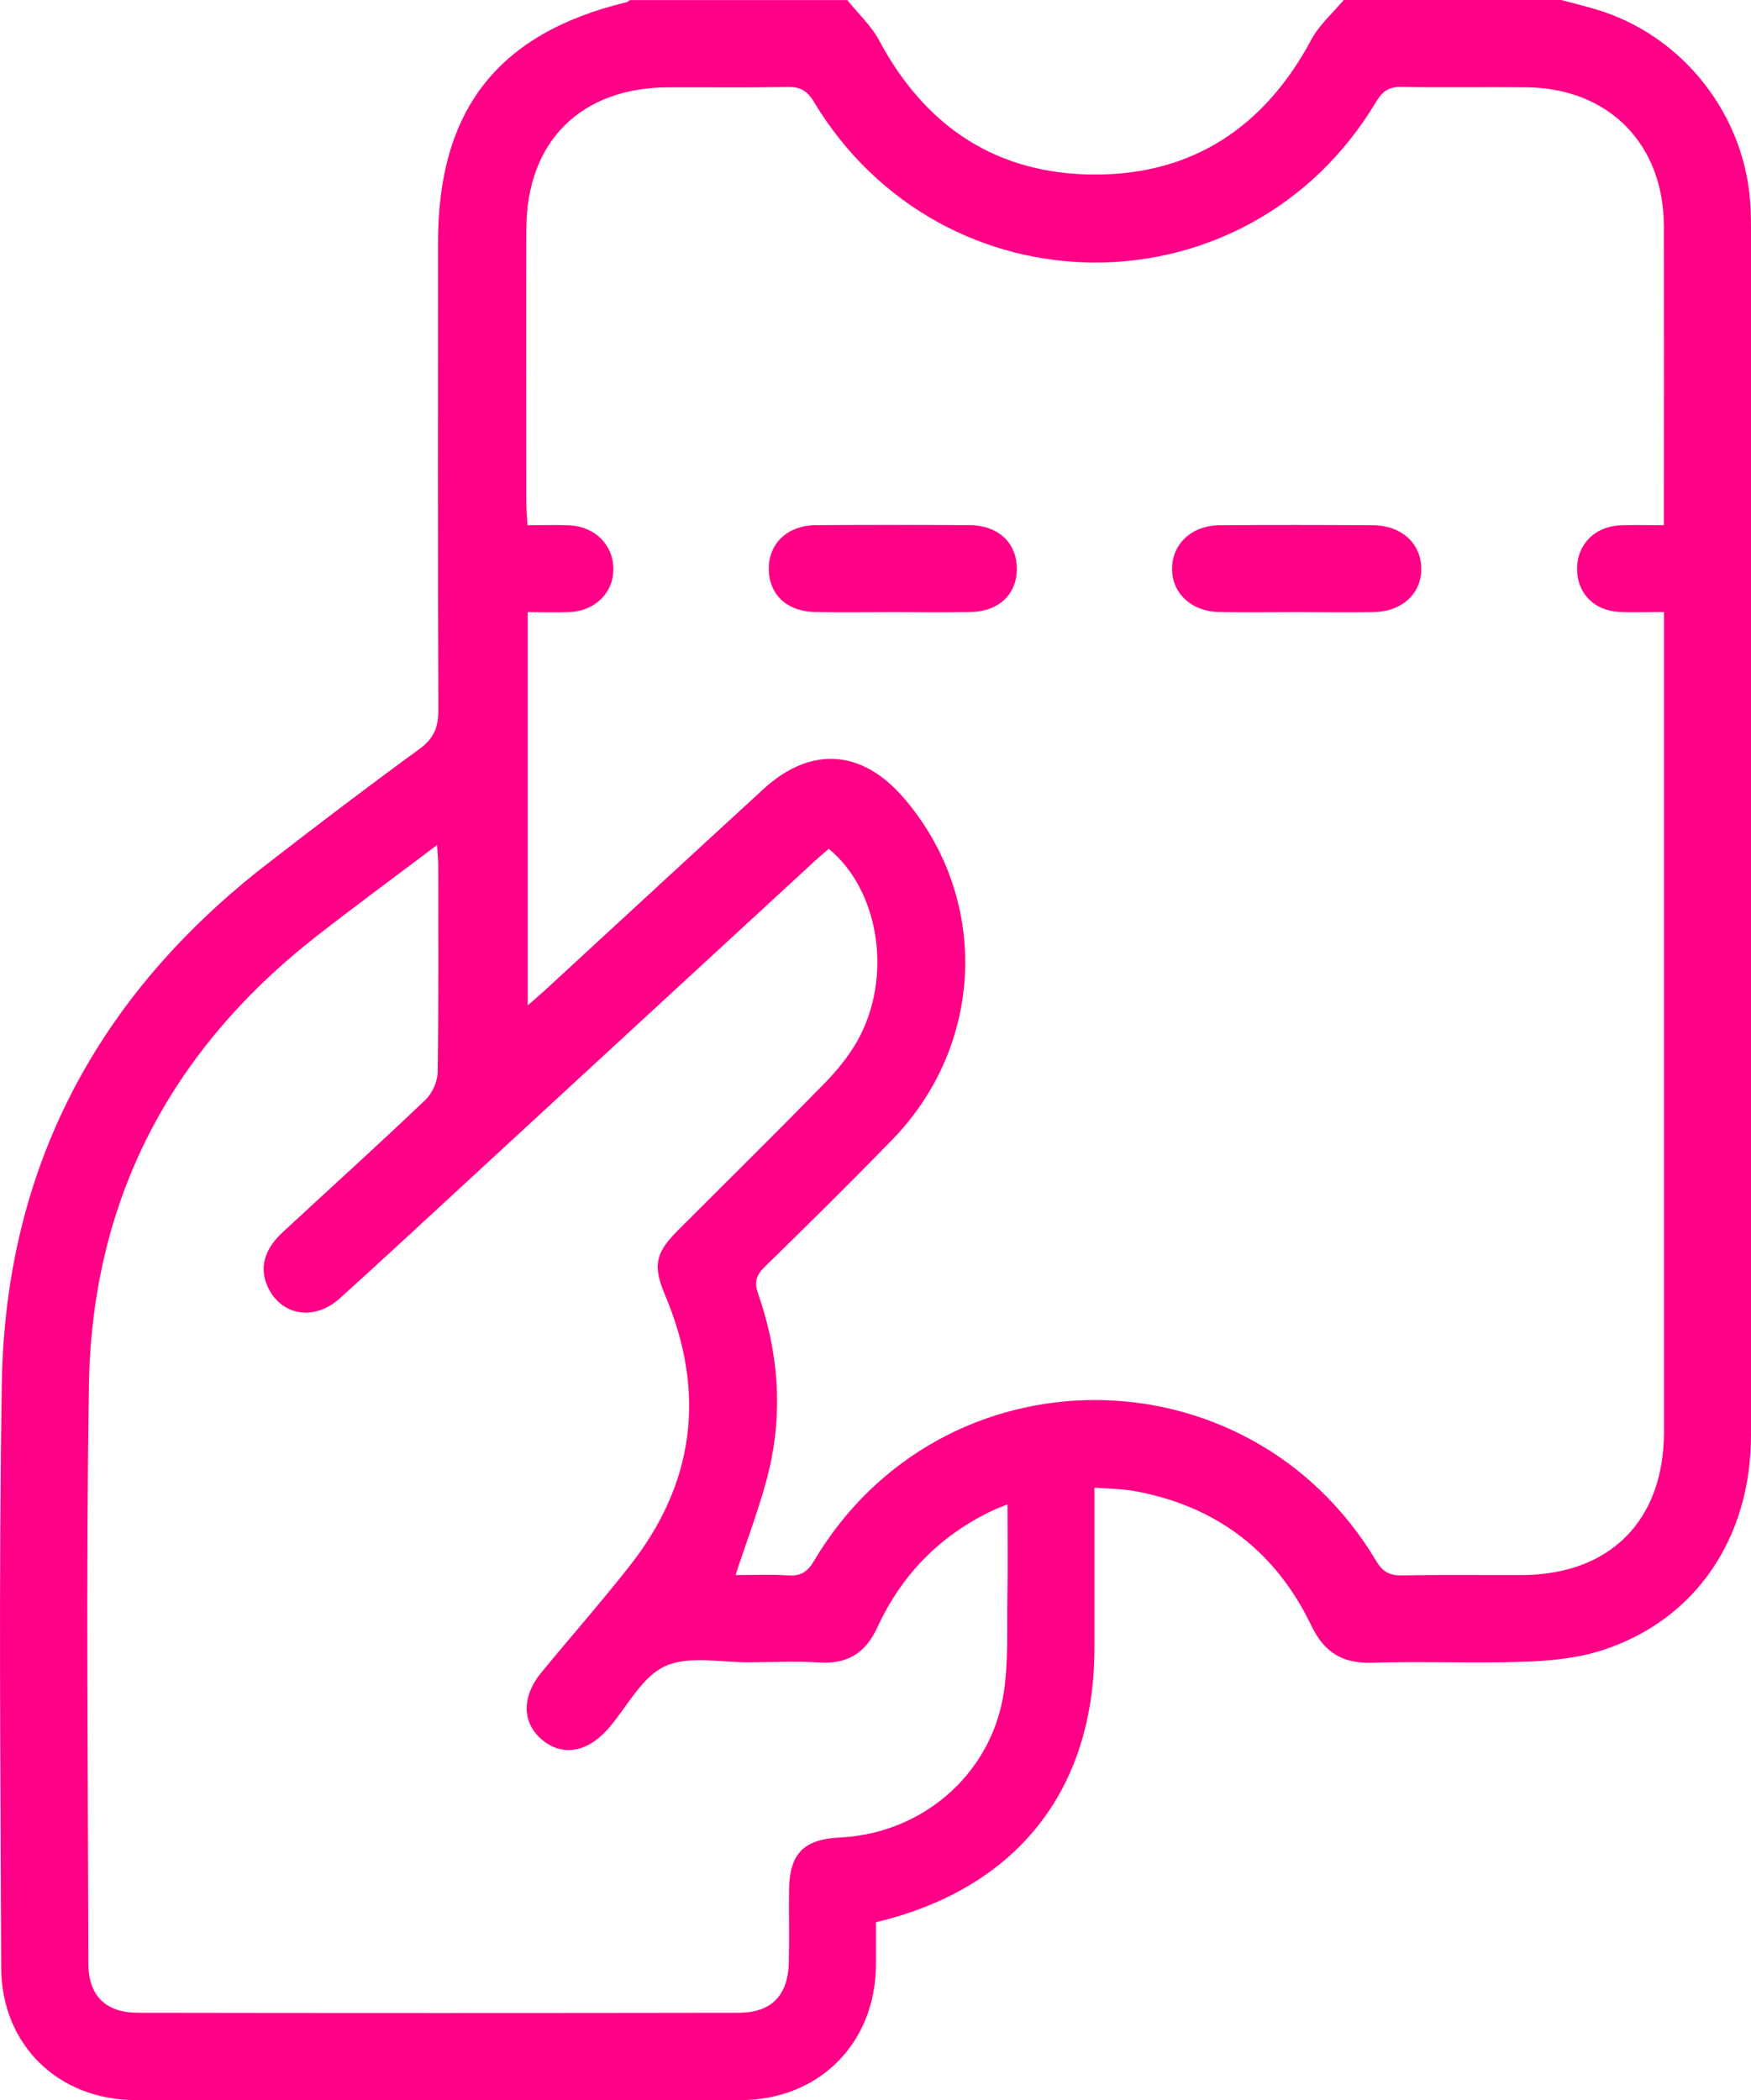 <?xml version="1.0" encoding="UTF-8"?>
<svg id="Layer_2" data-name="Layer 2" xmlns="http://www.w3.org/2000/svg" viewBox="0 0 162.78 195.29">
  <defs>
    <style>
      .cls-1 {
        fill: #ff0086;
        stroke-width: 0px;
      }
    </style>
  </defs>
  <g id="Layer_1-2" data-name="Layer 1">
    <path class="cls-1" d="m145.14,0c1.03.28,2.06.53,3.09.83,8.22,2.37,14.17,9.99,14.51,18.57.02.57.04,1.14.04,1.72,0,37.44.01,74.87,0,112.31,0,9.61-5.17,17.21-13.8,20.01-2.31.75-4.85,1-7.3,1.08-4.7.16-9.41-.06-14.11.09-2.79.09-4.47-.96-5.68-3.48-3.33-6.93-8.87-11.12-16.47-12.49-1.11-.2-2.25-.2-3.68-.31,0,.86,0,1.53,0,2.21,0,4.26,0,8.52,0,12.78-.02,13.16-7.25,22.31-20.31,25.42,0,1.3.01,2.67,0,4.05-.07,7.23-5.31,12.48-12.57,12.49-18.75.03-37.51.03-56.26,0-7.2-.01-12.47-5.15-12.49-12.33-.06-18.11-.24-36.23.06-54.34.33-20.01,8.88-36.06,24.67-48.28,4.67-3.62,9.37-7.2,14.15-10.68,1.35-.98,1.77-2.03,1.76-3.64-.06-14.49-.03-28.98-.03-43.47,0-12.34,5.58-19.45,17.51-22.33.12-.03.22-.13.32-.2,6.74,0,13.48,0,20.22,0,1,1.25,2.23,2.38,2.97,3.77,4.31,8.06,11,12.46,20.09,12.45,9.09,0,15.75-4.47,20.06-12.51C122.62,2.33,123.89,1.23,124.92,0c6.74,0,13.48,0,20.22,0Zm9.54,48.83c0-.78,0-1.33,0-1.89,0-8.64.01-17.29,0-25.93-.02-7.63-5.15-12.82-12.77-12.89-3.88-.04-7.76.04-11.63-.04-1.19-.02-1.78.43-2.37,1.42-11.94,19.92-40.28,19.88-52.28-.08-.61-1.01-1.27-1.36-2.42-1.33-3.69.07-7.37.02-11.06.03-8.16.02-13.2,5.04-13.22,13.18-.02,8.52,0,17.03,0,25.55,0,.61.06,1.23.11,1.99,1.39,0,2.65-.05,3.91.01,2.33.11,4.03,1.79,4.07,3.97.05,2.26-1.66,3.99-4.1,4.1-1.25.05-2.51,0-3.86,0v36.57c.67-.59,1.14-.99,1.59-1.4,6.78-6.24,13.54-12.5,20.34-18.73,4.35-3.99,9.09-3.69,12.96.76,8.06,9.28,7.66,22.95-1,31.85-3.9,4.01-7.88,7.94-11.88,11.85-.79.77-.96,1.43-.59,2.48,1.86,5.34,2.32,10.82,1.03,16.32-.78,3.3-2.04,6.48-3.13,9.84,1.54,0,3.23-.08,4.91.03,1.18.08,1.8-.36,2.39-1.36,11.84-19.93,40.35-19.93,52.26.02.61,1.03,1.26,1.36,2.41,1.34,3.69-.07,7.37-.02,11.06-.03,8.24,0,13.28-5.05,13.28-13.31,0-24.66,0-49.32,0-73.98v-2.26c-1.52,0-2.84.06-4.16-.01-2.38-.13-3.94-1.77-3.92-4.04.01-2.23,1.64-3.9,3.99-4.01,1.27-.06,2.54-.01,4.1-.01Zm-114.07,29.76c-3.95,2.99-7.64,5.69-11.23,8.5-13.53,10.59-20.83,24.48-21.11,41.67-.29,17.92-.08,35.85-.06,53.77,0,3,1.57,4.62,4.59,4.63,18.63.03,37.25.03,55.88,0,3.01,0,4.57-1.61,4.65-4.61.05-2.22,0-4.45.02-6.67.02-3.51,1.31-4.85,4.76-5.02,7.61-.37,14-5.84,15.19-13.37.46-2.92.3-5.95.35-8.93.05-2.82.01-5.64.01-8.67-.63.25-.98.38-1.31.53-4.91,2.31-8.51,5.97-10.77,10.87-1.1,2.4-2.76,3.46-5.39,3.3-2.15-.13-4.32-.04-6.48-.02-2.66.03-5.66-.65-7.88.36-2.15.98-3.5,3.72-5.19,5.7-1.93,2.27-4.23,2.74-6.14,1.23-1.98-1.56-2.06-4.06-.15-6.37,2.71-3.29,5.52-6.49,8.15-9.83,6.1-7.73,7.15-16.17,3.33-25.23-1.13-2.68-.94-3.89,1.14-5.97,4.53-4.54,9.11-9.05,13.6-13.64,1.19-1.21,2.31-2.57,3.14-4.04,3.3-5.88,2.06-13.97-2.66-17.85-.46.4-.95.8-1.41,1.23-10.38,9.56-20.75,19.13-31.12,28.69-4.3,3.96-8.58,7.95-12.92,11.87-2.38,2.15-5.44,1.63-6.69-1.02-.82-1.74-.39-3.49,1.36-5.11,4.43-4.1,8.91-8.15,13.28-12.32.64-.61,1.12-1.7,1.14-2.58.09-6.42.05-12.84.05-19.26,0-.49-.05-.98-.11-1.84Z"/>
    <path class="cls-1" d="m83,56.92c-2.41,0-4.83.04-7.24-.01-2.65-.06-4.31-1.67-4.29-4.07.02-2.35,1.76-3.99,4.38-4.01,4.76-.03,9.53-.03,14.29,0,2.65.02,4.36,1.63,4.39,4,.03,2.39-1.64,4.02-4.28,4.08-2.41.05-4.83.01-7.24.01Z"/>
    <path class="cls-1" d="m120.58,56.92c-2.42,0-4.83.04-7.25-.01-2.58-.05-4.39-1.76-4.37-4.04.01-2.3,1.83-4.01,4.41-4.03,4.77-.04,9.53-.03,14.3,0,2.6.02,4.41,1.68,4.46,3.97.05,2.37-1.77,4.07-4.49,4.11-2.35.04-4.7,0-7.05,0Z"/>
  </g>
</svg>